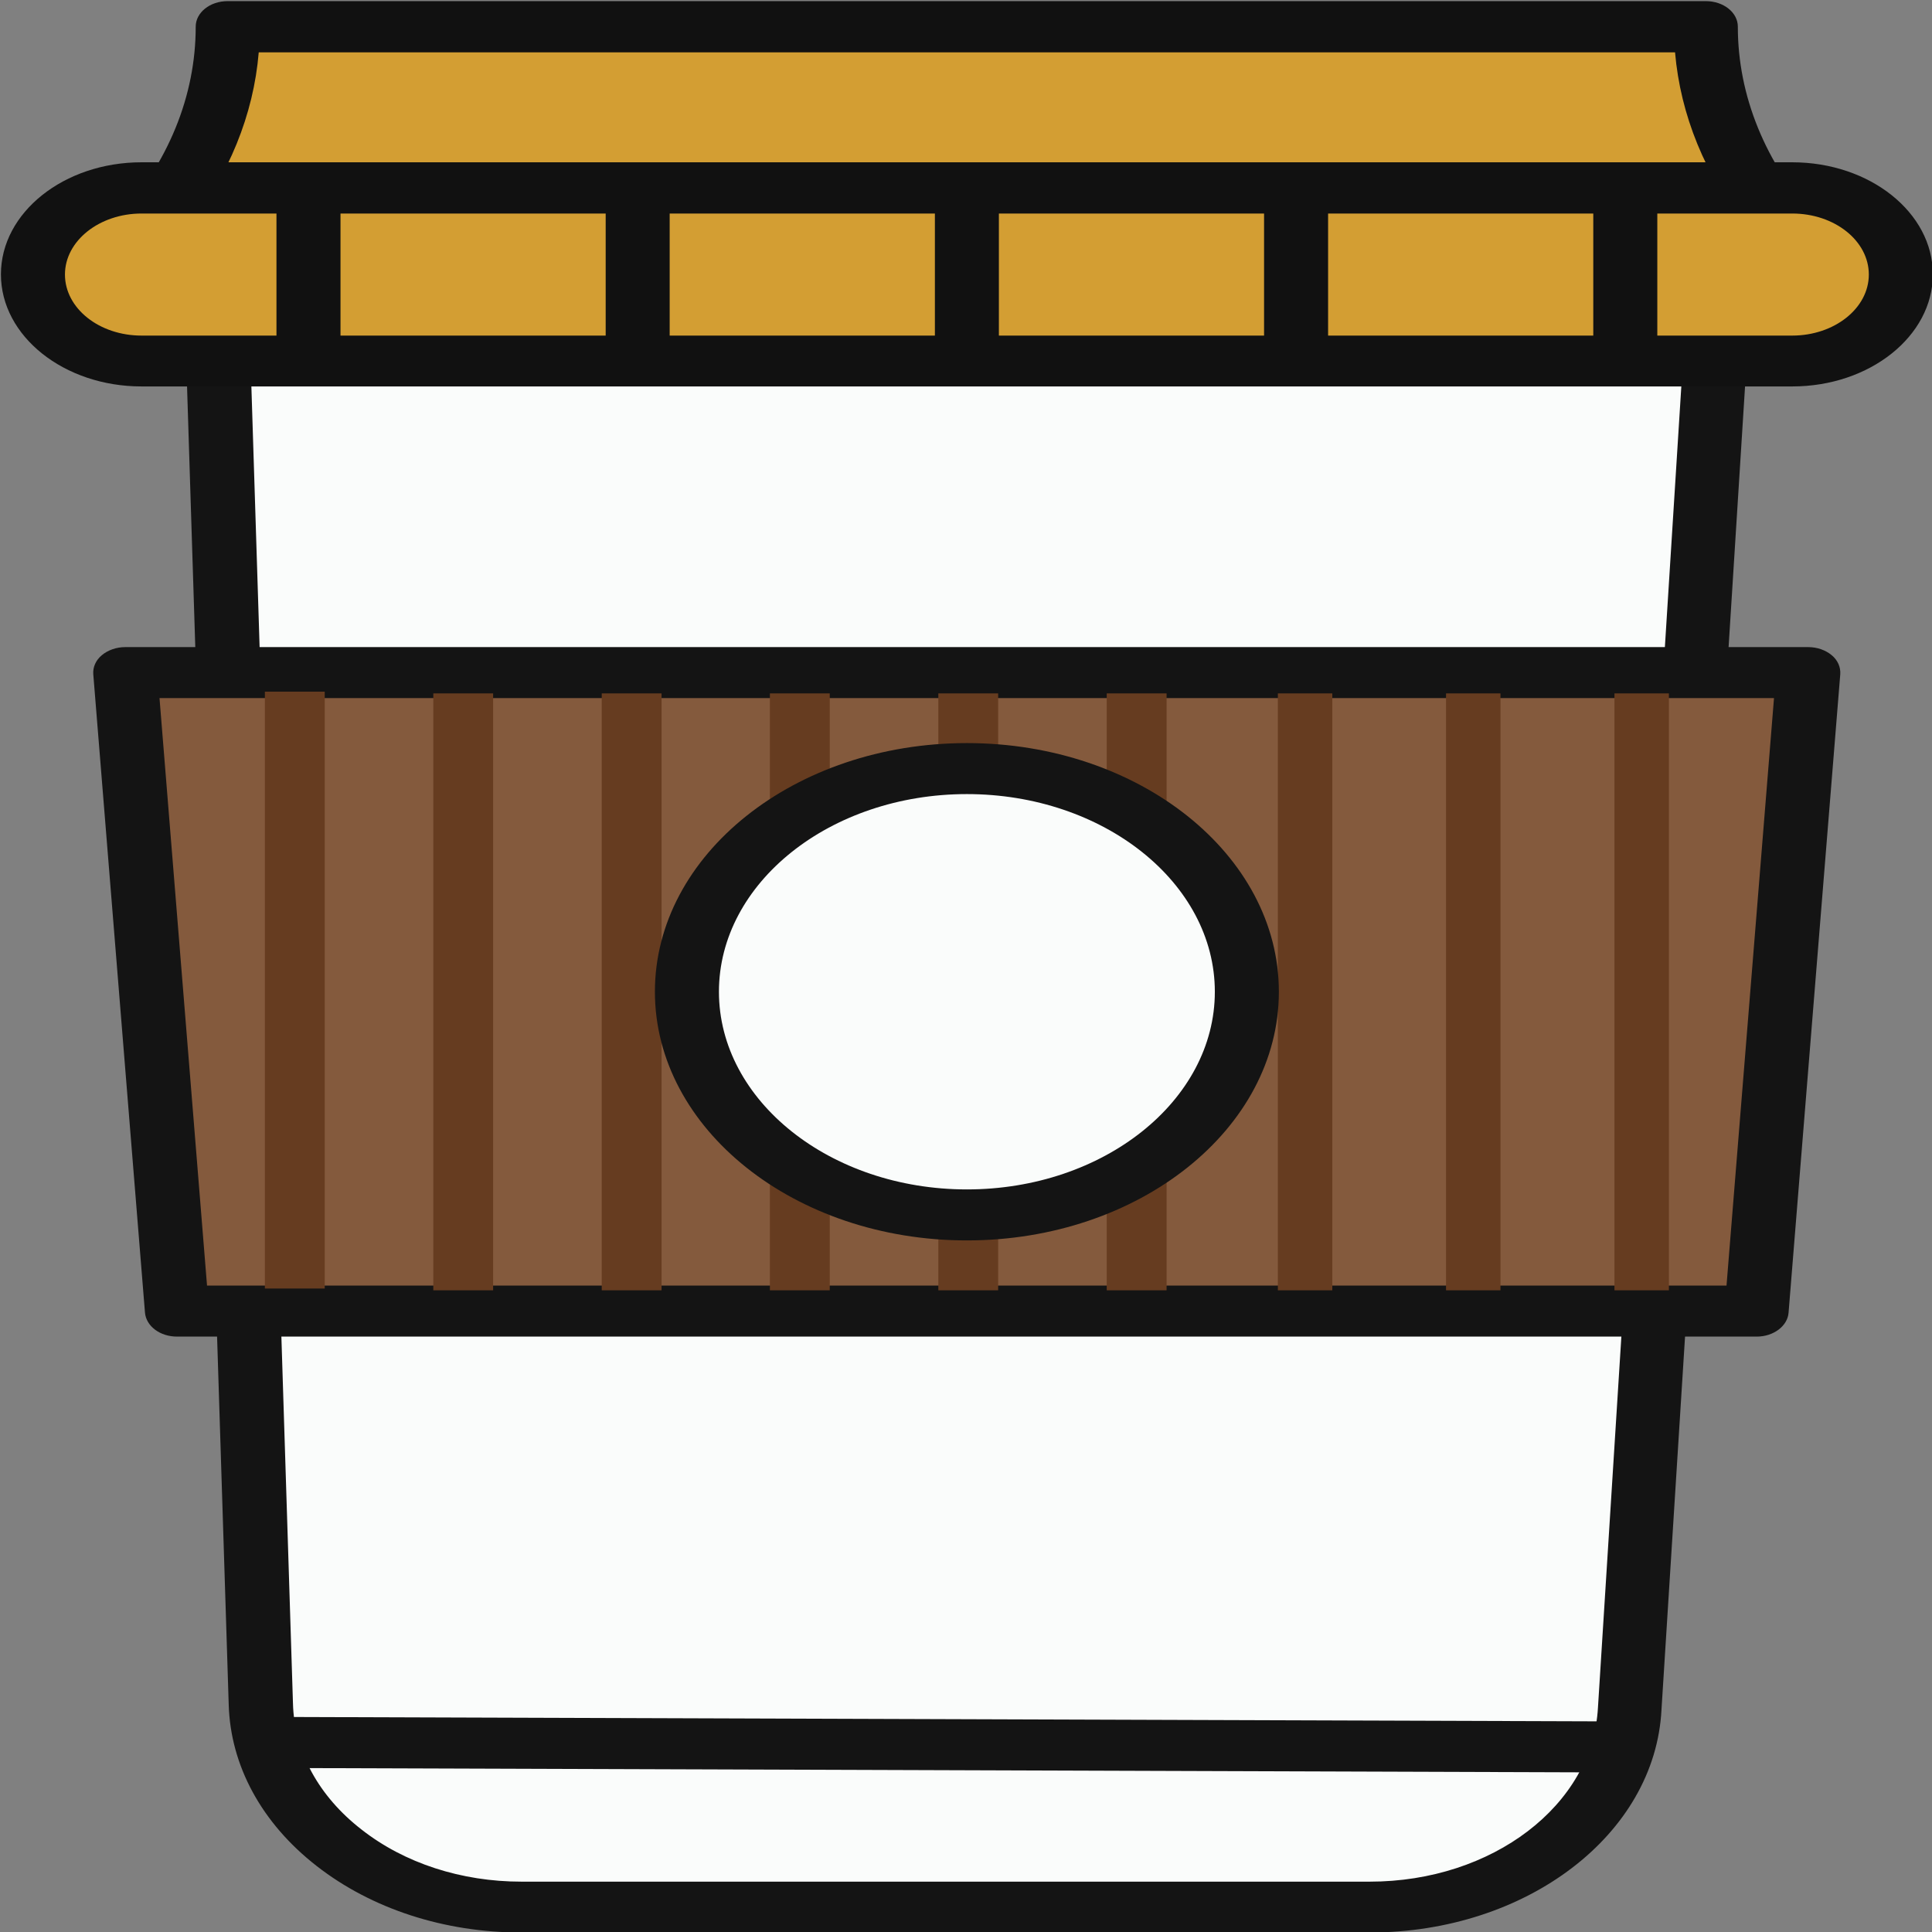 <svg width="50" height="50" viewBox="0 0 50 50" fill="none" xmlns="http://www.w3.org/2000/svg">
<rect x="0" y="0" width="50" height="50" fill="#808080" stroke="none"/>
<g clip-path="url(#clip0_40_61)">
<path d="M46.804 6.592H3.242L3.695 6.084C5.128 4.495 5.893 2.615 5.893 0.695H44.146C44.146 2.615 44.911 4.495 46.345 6.084L46.804 6.592Z" fill="#D39E33"/>
<path d="M46.804 7.253H3.242C2.93 7.253 2.65 7.116 2.503 6.892C2.363 6.674 2.388 6.404 2.567 6.206L3.019 5.698C4.357 4.215 5.065 2.483 5.065 0.69C5.065 0.324 5.434 0.029 5.893 0.029H44.146C44.605 0.029 44.975 0.324 44.975 0.69C44.975 2.478 45.682 4.21 47.014 5.698L47.466 6.206C47.645 6.409 47.67 6.674 47.53 6.892C47.396 7.11 47.109 7.253 46.804 7.253ZM4.829 5.932H45.223C44.127 4.535 43.49 2.976 43.35 1.355H6.696C6.562 2.971 5.925 4.535 4.829 5.932Z" fill="#111111"/>
<path d="M35.448 49.353H13.489C9.825 49.353 6.83 47.016 6.747 44.095L5.645 9.092H44.395L42.177 44.212C42.024 47.092 39.055 49.353 35.448 49.353Z" fill="#FAFCFB"/>
<path d="M35.448 50.013H13.489C11.501 50.013 9.621 49.404 8.194 48.291C6.773 47.184 5.963 45.696 5.919 44.111L4.791 8.431H45.261L42.999 44.248C42.834 47.478 39.507 50.013 35.448 50.013ZM6.498 9.757L7.582 44.085C7.614 45.325 8.245 46.488 9.36 47.351C10.469 48.22 11.941 48.697 13.495 48.697H35.448C38.621 48.697 41.215 46.717 41.355 44.192L43.528 9.757H6.498Z" fill="#141414"/>
<path d="M46.383 9.34H3.663C2.121 9.34 0.853 8.335 0.853 7.1C0.853 5.871 2.114 4.86 3.663 4.86H46.383C47.925 4.86 49.193 5.866 49.193 7.1C49.193 8.335 47.925 9.34 46.383 9.34Z" fill="#D39E33"/>
<path d="M46.383 10.001H3.663C1.656 10.001 0.024 8.7 0.024 7.1C0.024 5.5 1.656 4.2 3.663 4.2H46.383C48.39 4.2 50.022 5.5 50.022 7.1C50.022 8.7 48.39 10.001 46.383 10.001ZM3.663 5.526C2.573 5.526 1.681 6.232 1.681 7.105C1.681 7.979 2.567 8.685 3.663 8.685H46.383C47.473 8.685 48.365 7.979 48.365 7.105C48.365 6.232 47.479 5.526 46.383 5.526H3.663Z" fill="#111111"/>
<path d="M7.155 4.677H8.812V8.827H7.155V4.677Z" fill="#111111"/>
<path d="M15.675 4.677H17.331V8.827H15.675V4.677Z" fill="#111111"/>
<path d="M24.195 5.028H25.851V9.178H24.195V5.028Z" fill="#111111"/>
<path d="M32.714 5.028H34.371V9.178H32.714V5.028Z" fill="#111111"/>
<path d="M41.234 5.028H42.891V9.178H41.234V5.028Z" fill="#111111"/>
<path d="M45.465 33.931H4.58L3.242 17.402H46.804L45.465 33.931Z" fill="#845A3D"/>
<path d="M45.465 34.591H4.58C4.141 34.591 3.784 34.322 3.752 33.972L2.414 17.448C2.401 17.265 2.478 17.087 2.637 16.955C2.796 16.823 3.013 16.747 3.242 16.747H46.797C47.027 16.747 47.243 16.823 47.403 16.955C47.562 17.087 47.638 17.265 47.626 17.448L46.288 33.972C46.262 34.317 45.899 34.591 45.465 34.591ZM5.358 33.271H44.682L45.911 18.067H4.128L5.358 33.271Z" fill="#141414"/>
<path d="M6.855 17.9H8.404V33.347H6.855V17.9ZM11.214 17.945H12.762V33.393H11.214V17.945ZM15.573 17.945H17.121V33.393H15.573V17.945ZM19.925 17.945H21.474V33.393H19.925V17.945ZM24.284 17.945H25.832V33.393H24.284V17.945ZM28.642 17.945H30.191V33.393H28.642V17.945ZM33.071 17.945H34.48V33.393H33.071V17.945ZM37.423 17.945H38.832V33.393H37.423V17.945ZM41.782 17.945H43.191V33.393H41.782V17.945Z" fill="#663C20"/>
<path d="M17.778 25.666C17.778 27.198 18.541 28.667 19.9 29.75C21.259 30.834 23.101 31.442 25.023 31.442C26.945 31.442 28.787 30.834 30.146 29.75C31.505 28.667 32.268 27.198 32.268 25.666C32.268 24.908 32.081 24.157 31.717 23.456C31.353 22.756 30.819 22.119 30.146 21.582C29.473 21.046 28.675 20.621 27.796 20.331C26.917 20.04 25.974 19.891 25.023 19.891C24.072 19.891 23.129 20.04 22.25 20.331C21.371 20.621 20.573 21.046 19.9 21.582C19.227 22.119 18.693 22.756 18.329 23.456C17.965 24.157 17.778 24.908 17.778 25.666Z" fill="#FAFCFB"/>
<path d="M25.023 32.102C20.569 32.102 16.949 29.217 16.949 25.666C16.949 22.116 20.569 19.231 25.023 19.231C29.477 19.231 33.097 22.116 33.097 25.666C33.097 29.217 29.477 32.102 25.023 32.102ZM25.023 20.551C21.486 20.551 18.606 22.847 18.606 25.666C18.606 28.486 21.486 30.782 25.023 30.782C28.56 30.782 31.44 28.486 31.44 25.666C31.44 22.847 28.56 20.551 25.023 20.551Z" fill="#141414"/>
<path d="M6.753 45.096L42.184 45.213Z" fill="#FAFCFB"/>
<path d="M6.757 44.433L42.188 44.551L42.181 45.872L6.75 45.754L6.757 44.433Z" fill="#141414"/>
</g>
<defs>
<clipPath id="clip0_40_61">
<rect width="50" height="50" fill="white"/>
</clipPath>
</defs>
</svg>
